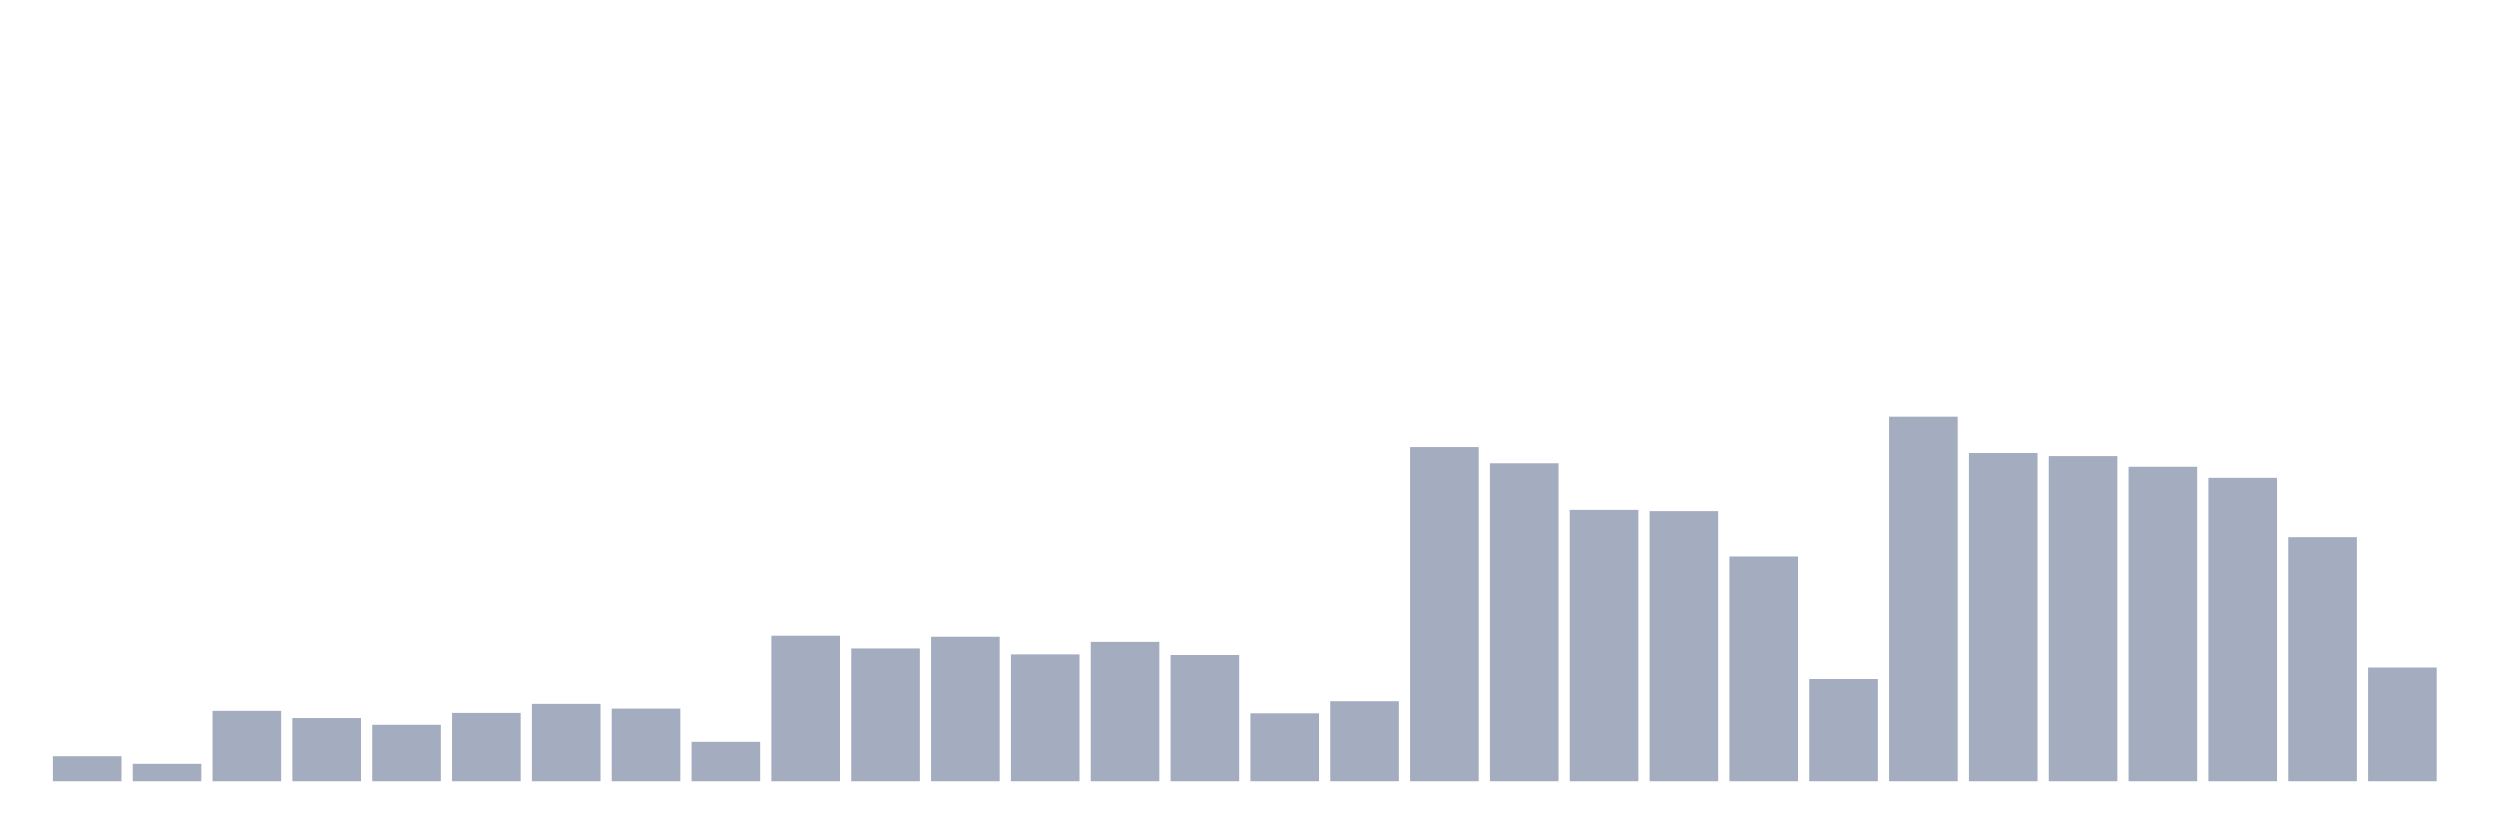 <svg xmlns="http://www.w3.org/2000/svg" viewBox="0 0 480 160"><g transform="translate(10,10)"><rect class="bar" x="0.153" width="13.175" y="135.191" height="4.809" fill="rgb(164,173,192)"></rect><rect class="bar" x="15.482" width="13.175" y="136.65" height="3.35" fill="rgb(164,173,192)"></rect><rect class="bar" x="30.81" width="13.175" y="126.481" height="13.519" fill="rgb(164,173,192)"></rect><rect class="bar" x="46.138" width="13.175" y="127.86" height="12.14" fill="rgb(164,173,192)"></rect><rect class="bar" x="61.466" width="13.175" y="129.161" height="10.839" fill="rgb(164,173,192)"></rect><rect class="bar" x="76.794" width="13.175" y="126.875" height="13.125" fill="rgb(164,173,192)"></rect><rect class="bar" x="92.123" width="13.175" y="125.141" height="14.859" fill="rgb(164,173,192)"></rect><rect class="bar" x="107.451" width="13.175" y="126.047" height="13.953" fill="rgb(164,173,192)"></rect><rect class="bar" x="122.779" width="13.175" y="132.432" height="7.568" fill="rgb(164,173,192)"></rect><rect class="bar" x="138.107" width="13.175" y="112.055" height="27.945" fill="rgb(164,173,192)"></rect><rect class="bar" x="153.436" width="13.175" y="114.499" height="25.501" fill="rgb(164,173,192)"></rect><rect class="bar" x="168.764" width="13.175" y="112.252" height="27.748" fill="rgb(164,173,192)"></rect><rect class="bar" x="184.092" width="13.175" y="115.642" height="24.358" fill="rgb(164,173,192)"></rect><rect class="bar" x="199.42" width="13.175" y="113.238" height="26.762" fill="rgb(164,173,192)"></rect><rect class="bar" x="214.748" width="13.175" y="115.76" height="24.24" fill="rgb(164,173,192)"></rect><rect class="bar" x="230.077" width="13.175" y="126.954" height="13.046" fill="rgb(164,173,192)"></rect><rect class="bar" x="245.405" width="13.175" y="124.628" height="15.372" fill="rgb(164,173,192)"></rect><rect class="bar" x="260.733" width="13.175" y="75.833" height="64.167" fill="rgb(164,173,192)"></rect><rect class="bar" x="276.061" width="13.175" y="78.947" height="61.053" fill="rgb(164,173,192)"></rect><rect class="bar" x="291.39" width="13.175" y="87.894" height="52.106" fill="rgb(164,173,192)"></rect><rect class="bar" x="306.718" width="13.175" y="88.131" height="51.869" fill="rgb(164,173,192)"></rect><rect class="bar" x="322.046" width="13.175" y="96.841" height="43.159" fill="rgb(164,173,192)"></rect><rect class="bar" x="337.374" width="13.175" y="120.372" height="19.628" fill="rgb(164,173,192)"></rect><rect class="bar" x="352.702" width="13.175" y="70" height="70" fill="rgb(164,173,192)"></rect><rect class="bar" x="368.031" width="13.175" y="76.976" height="63.024" fill="rgb(164,173,192)"></rect><rect class="bar" x="383.359" width="13.175" y="77.568" height="62.432" fill="rgb(164,173,192)"></rect><rect class="bar" x="398.687" width="13.175" y="79.617" height="60.383" fill="rgb(164,173,192)"></rect><rect class="bar" x="414.015" width="13.175" y="81.745" height="58.255" fill="rgb(164,173,192)"></rect><rect class="bar" x="429.344" width="13.175" y="93.136" height="46.864" fill="rgb(164,173,192)"></rect><rect class="bar" x="444.672" width="13.175" y="118.164" height="21.836" fill="rgb(164,173,192)"></rect></g></svg>